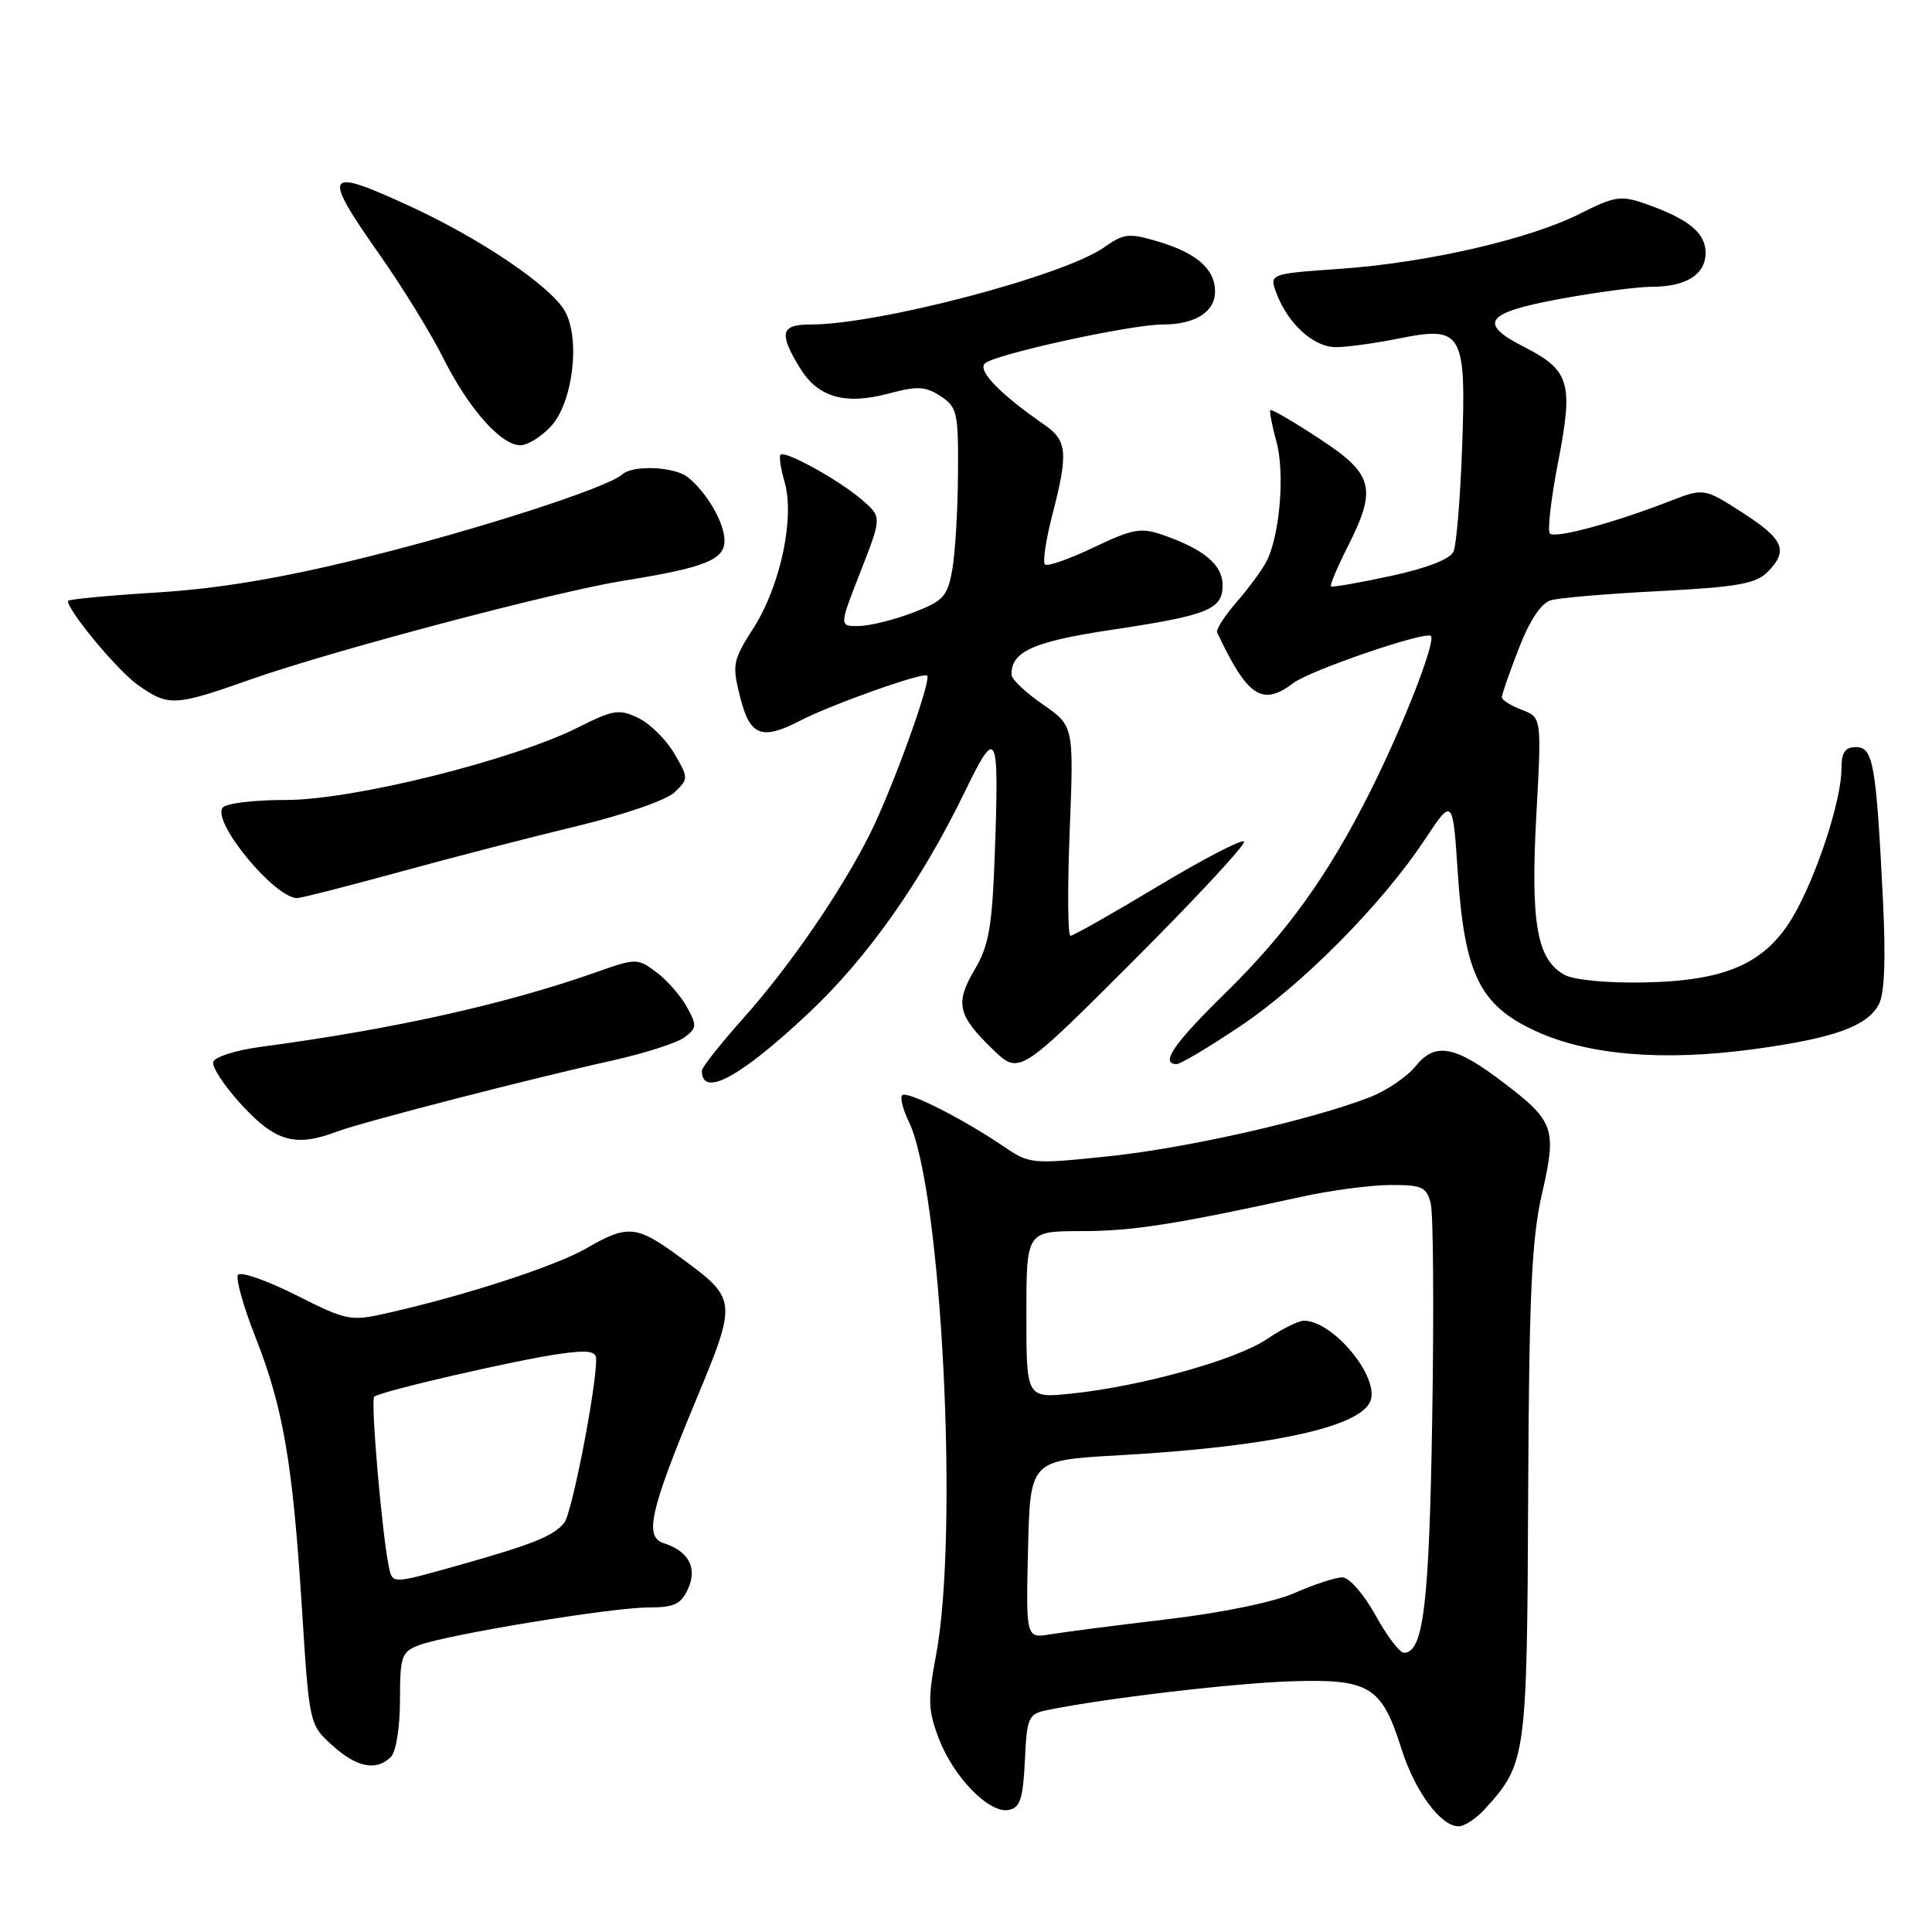<?xml version="1.0" encoding="UTF-8" standalone="no"?>
<!DOCTYPE svg PUBLIC "-//W3C//DTD SVG 1.1//EN" "http://www.w3.org/Graphics/SVG/1.1/DTD/svg11.dtd" >
<svg xmlns="http://www.w3.org/2000/svg" xmlns:xlink="http://www.w3.org/1999/xlink" version="1.1" viewBox="0 0 256 256">
 <g >
 <path fill="currentColor"
d=" M 196.71 239.75 C 202.24 233.70 202.34 233.00 202.49 198.00 C 202.61 171.52 202.95 164.15 204.32 158.18 C 206.30 149.58 205.96 148.59 199.30 143.51 C 192.81 138.54 190.18 138.04 187.58 141.27 C 186.43 142.69 183.70 144.54 181.50 145.39 C 173.70 148.41 157.36 152.11 147.00 153.20 C 136.69 154.28 136.44 154.26 132.97 151.90 C 127.59 148.24 120.17 144.49 119.55 145.12 C 119.24 145.42 119.63 146.99 120.41 148.59 C 124.76 157.52 127.09 203.10 124.03 219.32 C 122.92 225.22 122.97 226.62 124.40 230.37 C 126.36 235.50 131.07 240.32 133.65 239.83 C 135.17 239.54 135.55 238.38 135.80 233.31 C 136.07 227.50 136.25 227.11 138.80 226.59 C 146.34 225.04 163.49 223.02 171.14 222.78 C 181.48 222.45 183.09 223.44 185.70 231.73 C 187.48 237.36 190.90 242.00 193.28 242.00 C 194.03 242.00 195.58 240.99 196.71 239.75 Z  M 51.80 232.80 C 52.48 232.12 53.00 228.86 53.00 225.28 C 53.00 219.45 53.20 218.88 55.51 218.00 C 59.19 216.60 81.05 213.00 85.88 213.00 C 89.34 213.00 90.23 212.58 91.17 210.53 C 92.43 207.75 91.25 205.53 87.95 204.48 C 85.35 203.66 86.12 200.21 92.14 185.72 C 97.73 172.26 97.72 172.17 90.13 166.60 C 84.34 162.34 83.18 162.23 77.68 165.42 C 73.61 167.77 61.72 171.64 51.37 173.98 C 46.41 175.10 45.99 175.02 39.17 171.58 C 35.28 169.63 31.85 168.44 31.53 168.94 C 31.22 169.45 32.26 173.16 33.85 177.18 C 37.53 186.54 38.78 193.81 40.00 213.00 C 40.98 228.46 40.99 228.51 44.01 231.25 C 47.25 234.20 49.88 234.72 51.80 232.80 Z  M 44.66 149.94 C 47.90 148.71 69.99 143.00 81.20 140.51 C 85.44 139.56 89.72 138.19 90.70 137.45 C 92.34 136.23 92.37 135.87 91.00 133.40 C 90.17 131.91 88.35 129.84 86.95 128.80 C 84.45 126.95 84.30 126.95 78.95 128.84 C 66.98 133.06 52.08 136.38 34.57 138.71 C 31.32 139.14 28.47 140.04 28.26 140.70 C 28.04 141.36 29.75 143.95 32.06 146.45 C 36.52 151.29 39.17 152.02 44.66 149.94 Z  M 107.18 134.21 C 114.93 126.93 122.07 116.81 127.80 105.00 C 132.10 96.12 132.40 96.71 131.82 113.04 C 131.47 122.79 131.04 125.26 129.17 128.44 C 126.52 132.93 126.87 134.51 131.53 139.03 C 135.05 142.44 135.05 142.44 150.23 127.26 C 158.58 118.91 165.15 111.82 164.84 111.50 C 164.52 111.18 159.36 113.87 153.38 117.46 C 147.40 121.06 142.20 124.00 141.84 124.00 C 141.48 124.00 141.44 117.74 141.74 110.09 C 142.29 96.19 142.29 96.19 138.18 93.34 C 135.92 91.78 134.06 90.02 134.04 89.44 C 133.93 86.37 136.86 85.03 147.00 83.50 C 160.09 81.54 162.00 80.78 162.00 77.54 C 162.00 74.84 159.56 72.79 154.10 70.89 C 151.18 69.87 150.11 70.06 144.91 72.54 C 141.67 74.09 138.77 75.10 138.46 74.79 C 138.14 74.48 138.59 71.52 139.44 68.22 C 141.56 60.04 141.42 58.38 138.41 56.30 C 132.49 52.20 129.51 49.12 130.50 48.16 C 131.73 46.96 149.79 43.00 154.05 43.00 C 158.36 43.00 161.00 41.34 161.00 38.62 C 161.00 35.64 158.54 33.50 153.34 31.97 C 149.61 30.86 148.88 30.95 146.34 32.75 C 141.00 36.54 116.44 43.00 107.39 43.00 C 103.45 43.00 103.17 44.13 105.97 48.72 C 108.38 52.67 111.95 53.70 117.82 52.13 C 121.55 51.13 122.64 51.19 124.63 52.49 C 126.83 53.94 127.00 54.66 126.94 62.77 C 126.91 67.57 126.57 73.29 126.18 75.48 C 125.55 79.04 125.01 79.63 120.99 81.17 C 118.52 82.12 115.30 82.92 113.84 82.95 C 111.18 83.00 111.18 83.00 114.02 75.75 C 116.86 68.50 116.86 68.50 114.18 66.20 C 111.18 63.61 104.01 59.65 103.42 60.25 C 103.21 60.46 103.45 62.10 103.97 63.89 C 105.32 68.60 103.41 77.61 99.88 83.15 C 97.08 87.55 96.98 88.05 98.08 92.40 C 99.37 97.52 100.92 98.13 105.99 95.51 C 110.17 93.34 122.35 89.02 122.85 89.52 C 123.46 90.13 118.24 104.56 115.27 110.50 C 111.46 118.11 104.67 128.00 98.53 134.88 C 95.49 138.29 93.00 141.43 93.00 141.87 C 93.00 145.51 98.09 142.76 107.18 134.21 Z  M 164.27 136.02 C 172.57 130.47 183.08 119.86 188.76 111.30 C 192.50 105.66 192.50 105.66 193.17 115.72 C 194.07 129.14 196.10 133.24 203.52 136.64 C 210.47 139.82 220.33 140.64 232.24 139.04 C 242.97 137.59 247.39 136.01 248.96 133.08 C 249.71 131.68 249.89 127.07 249.50 119.24 C 248.60 101.20 248.21 99.00 245.94 99.00 C 244.46 99.00 244.00 99.70 244.00 101.91 C 244.00 106.04 240.69 116.14 237.63 121.37 C 233.95 127.65 228.79 129.95 217.93 130.18 C 213.06 130.28 208.58 129.86 207.33 129.18 C 203.66 127.21 202.79 122.36 203.57 108.06 C 204.28 95.06 204.28 95.06 201.64 94.05 C 200.19 93.50 199.00 92.75 199.00 92.39 C 199.00 92.03 200.01 89.12 201.25 85.92 C 202.70 82.19 204.21 79.91 205.50 79.54 C 206.60 79.21 213.08 78.67 219.91 78.32 C 230.07 77.80 232.65 77.35 234.16 75.84 C 237.02 72.98 236.40 71.47 230.89 67.93 C 225.78 64.65 225.78 64.65 221.14 66.45 C 213.80 69.30 206.05 71.39 205.37 70.70 C 205.02 70.35 205.52 66.06 206.47 61.16 C 208.50 50.73 208.00 49.06 201.97 45.98 C 195.76 42.82 196.80 41.43 206.75 39.60 C 211.56 38.72 216.99 38.00 218.82 38.00 C 223.43 38.00 226.00 36.39 226.00 33.49 C 226.00 30.84 223.70 28.98 217.96 26.98 C 214.78 25.87 213.92 26.01 209.41 28.29 C 202.72 31.68 189.15 34.81 177.59 35.62 C 168.16 36.28 168.16 36.28 169.15 38.89 C 170.67 42.92 174.07 46.00 177.01 46.00 C 178.47 46.00 182.28 45.48 185.47 44.83 C 193.80 43.16 194.30 44.04 193.73 59.50 C 193.49 66.10 192.98 72.21 192.60 73.08 C 192.17 74.08 189.09 75.28 184.28 76.32 C 180.08 77.23 176.52 77.85 176.36 77.69 C 176.20 77.53 177.18 75.21 178.53 72.53 C 182.51 64.68 182.03 62.83 174.80 58.11 C 171.40 55.88 168.48 54.18 168.33 54.34 C 168.18 54.49 168.54 56.36 169.13 58.51 C 170.28 62.68 169.58 71.02 167.80 74.42 C 167.20 75.57 165.41 77.99 163.83 79.81 C 162.25 81.63 161.10 83.43 161.28 83.81 C 165.30 92.35 167.25 93.64 171.39 90.50 C 173.63 88.81 188.91 83.58 189.60 84.27 C 190.30 84.97 185.85 96.37 181.50 105.00 C 175.92 116.09 170.48 123.64 162.30 131.65 C 155.52 138.29 153.67 141.00 155.92 141.00 C 156.42 141.00 160.18 138.76 164.27 136.02 Z  M 52.90 115.55 C 59.83 113.65 70.45 110.90 76.50 109.45 C 82.69 107.96 88.33 106.01 89.39 104.98 C 91.24 103.20 91.24 103.10 89.34 99.83 C 88.27 98.00 86.13 95.89 84.59 95.14 C 82.05 93.92 81.28 94.03 76.64 96.37 C 67.91 100.75 46.80 106.00 37.89 106.00 C 33.50 106.00 29.83 106.46 29.46 107.06 C 28.20 109.10 36.43 119.00 39.37 119.00 C 39.89 119.00 45.97 117.45 52.90 115.55 Z  M 33.15 90.05 C 43.89 86.26 73.45 78.43 82.50 76.97 C 93.40 75.22 96.00 74.19 96.00 71.64 C 96.00 69.30 93.70 65.30 91.16 63.25 C 89.40 61.82 83.87 61.58 82.45 62.86 C 80.51 64.63 63.01 70.27 48.00 73.96 C 37.13 76.64 28.99 78.00 20.75 78.51 C 14.29 78.91 9.00 79.41 9.00 79.63 C 9.00 80.95 15.59 88.87 18.25 90.75 C 22.33 93.63 23.12 93.59 33.15 90.05 Z  M 72.97 56.53 C 75.87 53.44 76.93 45.10 74.90 41.31 C 73.16 38.06 63.86 31.73 54.44 27.38 C 42.94 22.07 42.54 22.70 50.37 33.85 C 53.33 38.06 57.11 44.20 58.76 47.50 C 62.12 54.18 66.39 59.00 68.96 59.00 C 69.89 59.00 71.69 57.89 72.97 56.53 Z  M 182.25 214.01 C 180.72 211.24 178.78 209.02 177.88 209.01 C 176.98 209.01 174.17 209.92 171.62 211.05 C 168.86 212.27 162.02 213.69 154.74 214.55 C 148.01 215.35 141.02 216.25 139.22 216.55 C 135.94 217.10 135.94 217.10 136.22 205.30 C 136.50 193.50 136.50 193.50 148.00 192.85 C 168.22 191.72 180.24 189.13 181.59 185.64 C 182.81 182.45 176.63 175.00 172.77 175.00 C 172.05 175.00 169.85 176.10 167.87 177.44 C 163.85 180.17 151.25 183.69 142.04 184.65 C 136.00 185.28 136.00 185.28 136.00 174.21 C 136.00 163.14 136.00 163.14 143.25 163.13 C 150.06 163.13 155.56 162.27 172.50 158.57 C 176.35 157.72 181.63 157.03 184.23 157.02 C 188.43 157.00 189.03 157.28 189.58 159.46 C 189.92 160.82 190.01 173.53 189.78 187.71 C 189.38 212.66 188.62 219.00 186.02 219.00 C 185.46 219.00 183.76 216.76 182.25 214.01 Z  M 51.54 207.68 C 50.62 203.37 49.09 185.58 49.58 185.08 C 50.28 184.38 68.40 180.20 74.25 179.38 C 77.96 178.87 79.00 179.03 79.00 180.11 C 78.98 184.12 75.77 200.58 74.76 201.79 C 73.27 203.58 70.55 204.66 60.25 207.55 C 52.00 209.87 52.00 209.87 51.54 207.68 Z "/>
</g>
</svg>